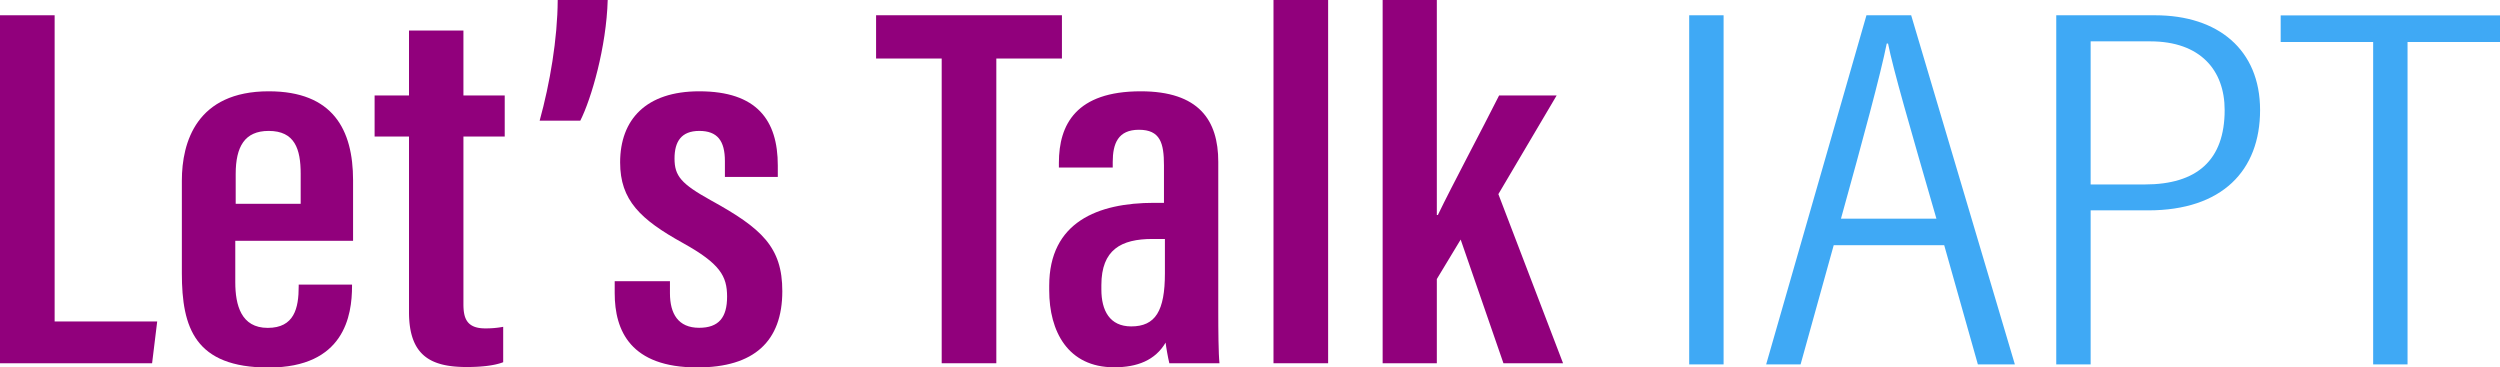 <svg id="Layer_1" data-name="Layer 1" xmlns="http://www.w3.org/2000/svg" viewBox="0 0 847.49 124.56"><defs><style>.cls-1{fill:#91007c;}.cls-2{fill:#3fa9f5;}</style></defs><title>LetsTalk_Header_Logo</title><path class="cls-1" d="M4.71,8.64H23.23v103.8H58l-1.73,14.17H4.71Z" transform="translate(-4.71 -3.47)"/><path class="cls-1" d="M84.47,85.11v14c0,7.85,2,15.51,11,15.51s10.5-6.67,10.5-14.1v-.57h18.08v.51c0,9.95-2.59,27.6-28.27,27.6-25,0-29.42-13.54-29.42-31.92V64.66c0-13,5-30.24,29.46-30.24,21.77,0,28.58,13,28.58,30.17V85.11Zm22.17-12.56V62.4c0-8.43-2-14.55-10.85-14.55-8.16,0-11.18,5.37-11.18,14.6v10.1Z" transform="translate(-4.71 -3.47)"/><path class="cls-1" d="M131.7,35.83h11.66v-22h18.45v22h14V49.76h-14v56.71c0,4.45.81,8.32,7.34,8.32a31.26,31.26,0,0,0,6.14-.53v12c-3.42,1.33-8.5,1.63-12.33,1.63-12,0-19.6-3.66-19.6-18.6V49.76H131.7Z" transform="translate(-4.71 -3.47)"/><path class="cls-1" d="M187.65,44.37c3.48-12.6,6.06-27.72,6.12-40.9h16.95c-.44,15.93-5.55,33.51-9.29,40.9Z" transform="translate(-4.71 -3.47)"/><path class="cls-1" d="M231.82,98.79v4.08c0,6.94,2.78,11.72,9.89,11.72,6.71,0,9.48-3.55,9.48-10.55s-2.39-11.19-14.94-18.17c-14.45-8-21.32-14.52-21.32-27.34,0-14.54,8.79-24.11,26.82-24.11,19.56,0,26.63,9.78,26.63,25.17v3.85H250.45V58.09c0-6.9-2.55-10.24-8.68-10.24s-8.4,3.64-8.4,9.36c0,5.91,2.23,8.56,12.29,14.15,17.35,9.54,24.25,15.92,24.25,30.82,0,17-9.57,25.85-28.82,25.85-22.6,0-28-12.41-28-25.18V98.79Z" transform="translate(-4.71 -3.47)"/><path class="cls-1" d="M323.94,23.31H301.7V8.64h63V23.31H342.46v103.3H323.94Z" transform="translate(-4.71 -3.47)"/><path class="cls-1" d="M417.7,109.23c0,5.91.06,14.25.41,17.38h-17c-.47-1.9-1.11-5.56-1.26-7-3.53,6-9.61,8.37-17.46,8.37-15.71,0-22-12.23-22-26.06v-1.59c0-21.6,16.5-28.1,35.56-28.1h3.34V59.54c0-7.58-1.26-12.08-8.49-12.08-7.08,0-8.88,4.68-8.88,10.93v1.87H363.67V58.64c0-13,5.87-24.22,27.75-24.22,19.68,0,26.28,9.77,26.28,23.9ZM399.61,84.48H395.4c-10.64,0-17.33,3.62-17.33,15.67v1.47c0,7.11,2.81,12.5,10.12,12.5,8.2,0,11.42-5.23,11.42-18Z" transform="translate(-4.71 -3.47)"/><path class="cls-1" d="M436.42,126.61V3.47h18.52V126.61Z" transform="translate(-4.71 -3.47)"/><path class="cls-1" d="M491.79,76.36h.35C497,66.27,507.26,47.07,512.9,35.83h19.51L512.65,69.28l21.93,57.33H514.37l-14.5-41.93-8.08,13.38v28.55H473.42V3.47h18.37Z" transform="translate(-4.71 -3.47)"/><path class="cls-2" d="M589,8.65V127H577.34V8.65Z" transform="translate(-4.71 -3.47)"/><path class="cls-2" d="M626.33,86.6,615.1,127H603.43l34-118.35h15.16L687.74,127H675.2L663.79,86.6Zm34.82-9c-9.09-31.42-14.67-50.65-16.4-59.38h-.44c-2,10.08-8.1,32.66-15.52,59.38Z" transform="translate(-4.71 -3.47)"/><path class="cls-2" d="M701.77,8.65H735.3c21.3,0,35.57,11.66,35.57,32.13s-12.81,34-37.92,34H713.43V127H701.77ZM713.43,66h18.35c17.65,0,27.08-8.17,27.08-25.23,0-13.53-8.29-23.28-25.18-23.28H713.43Z" transform="translate(-4.71 -3.47)"/><path class="cls-2" d="M809.2,17.7H777.85v-9H852.2v9H820.86V127H809.2Z" transform="translate(-4.71 -3.47)"/></svg>